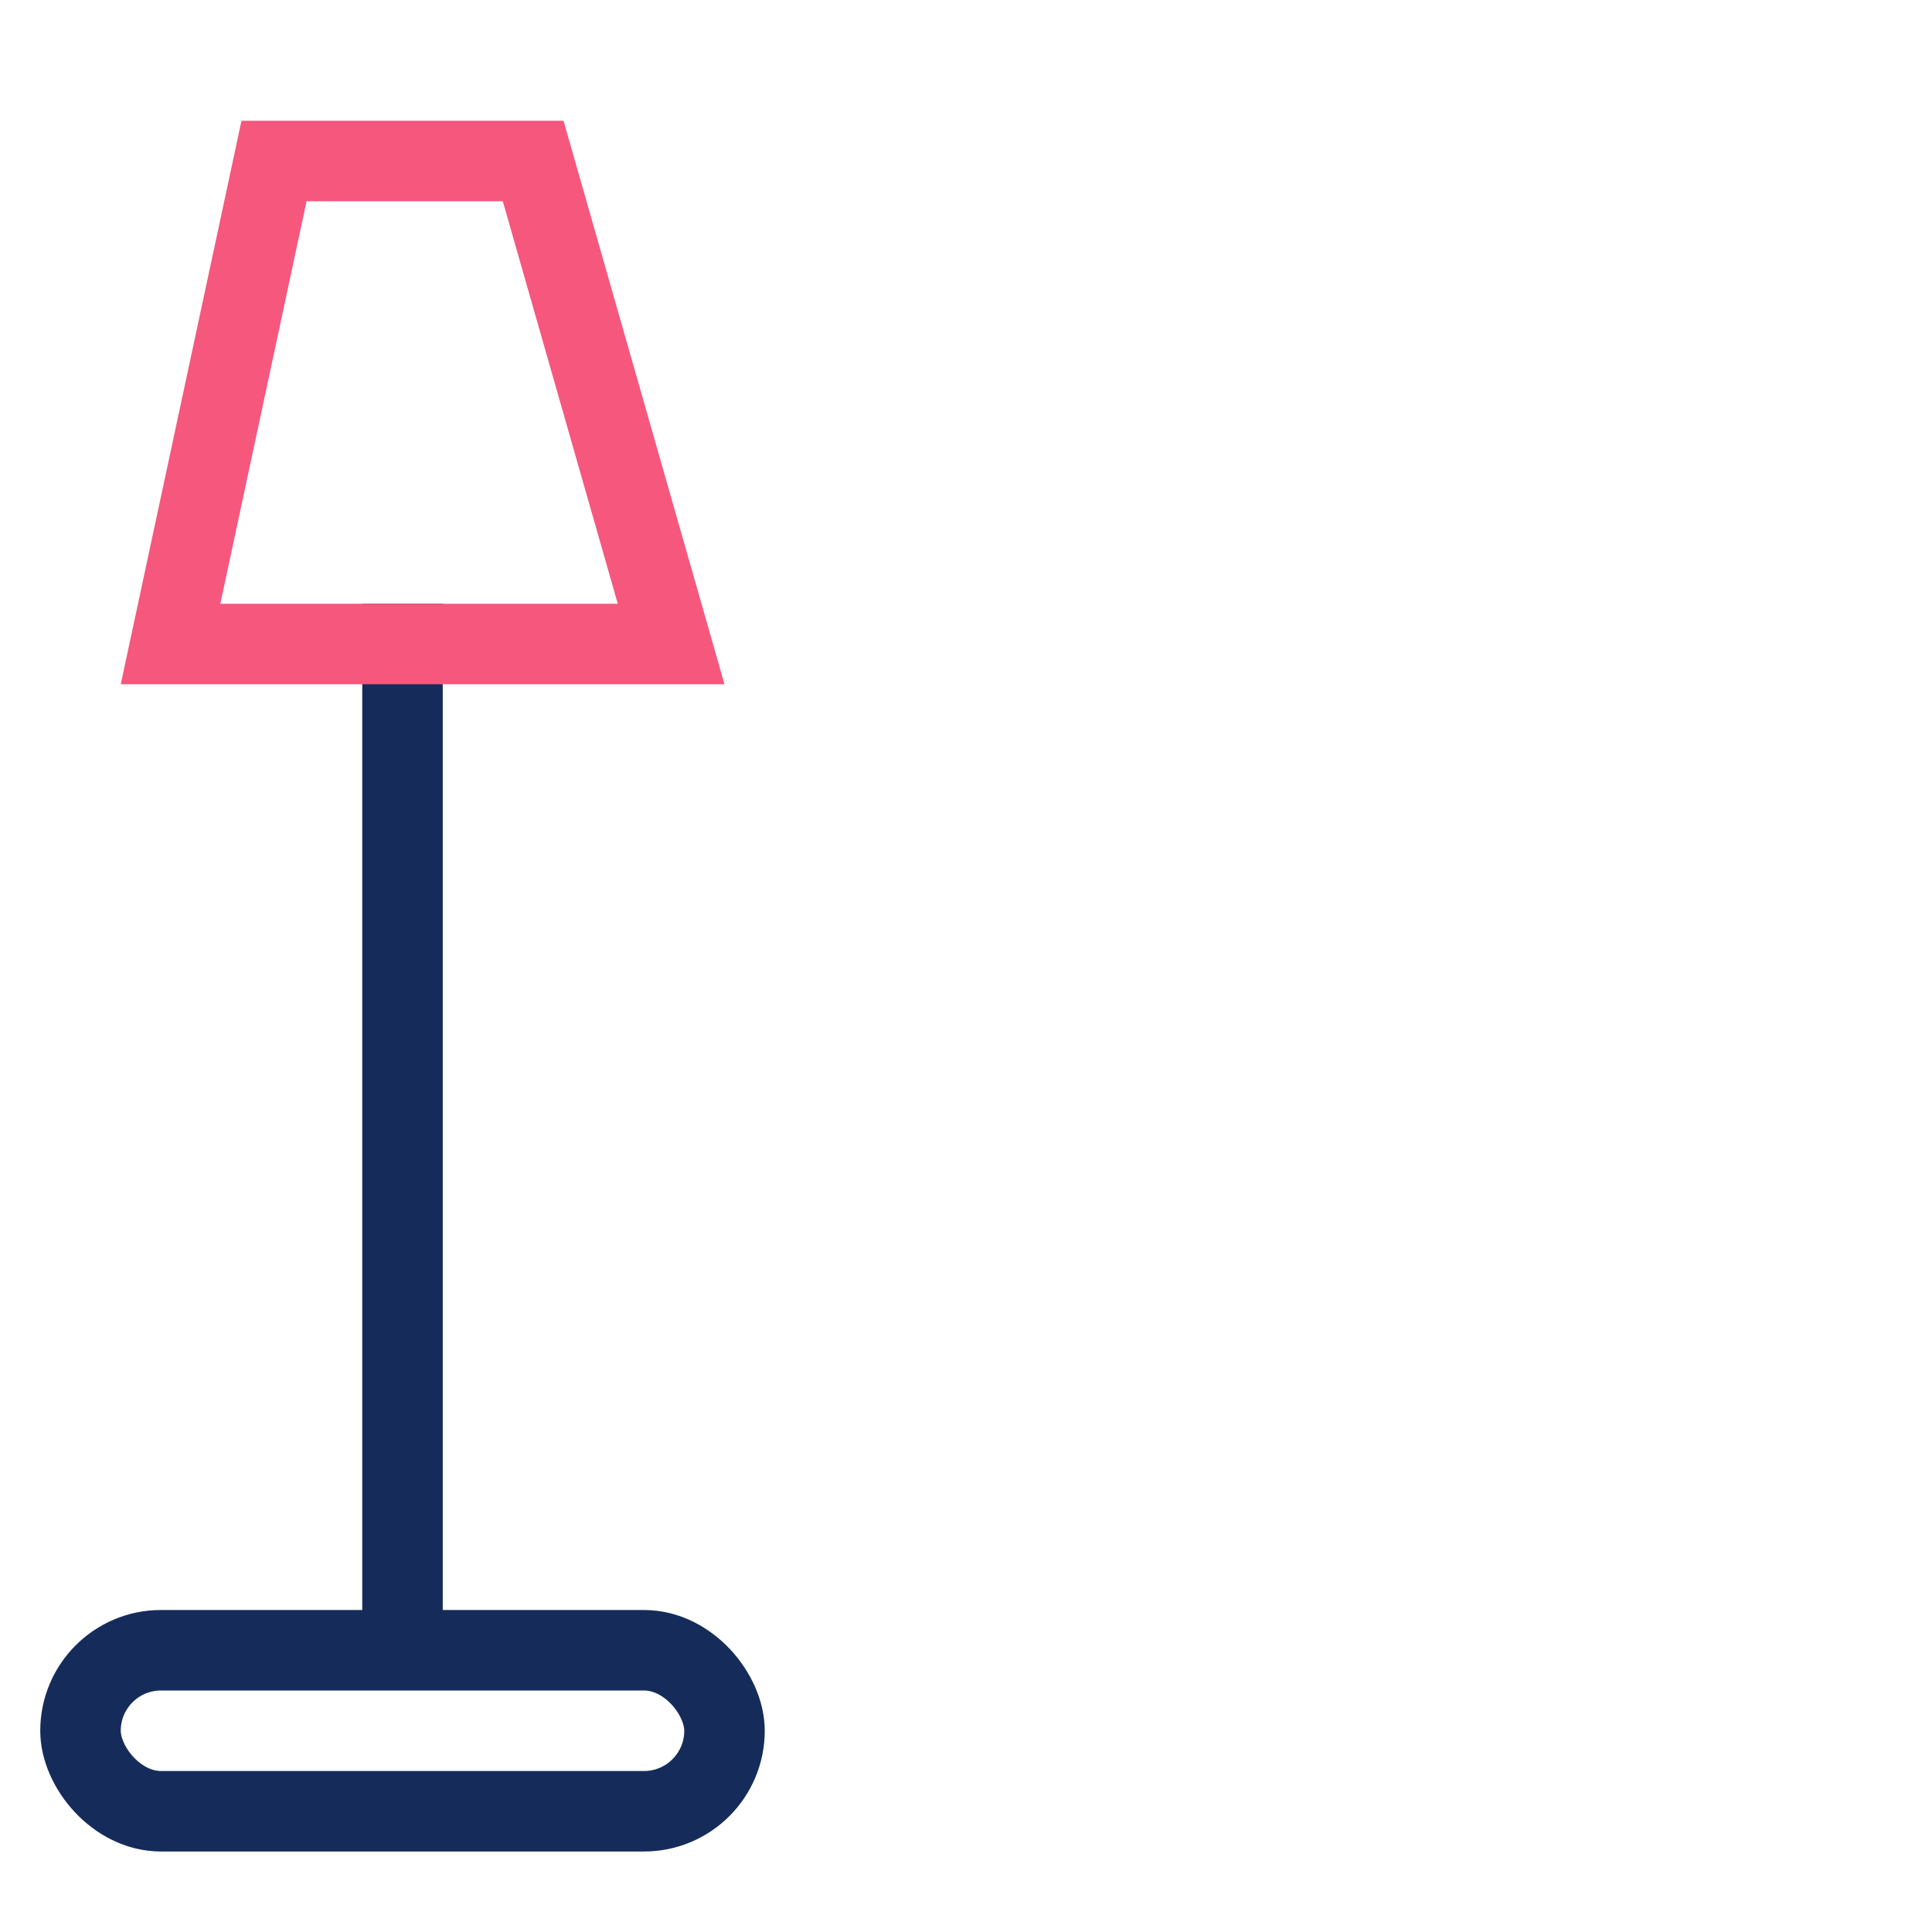 <svg width="48" height="48" viewBox="0 0 48 48" fill="none" xmlns="http://www.w3.org/2000/svg">
<rect width="48" height="48" fill="white"/>
<rect x="2" y="41" width="16" height="4" rx="2" stroke="#152C5B" stroke-width="2"/>
<path d="M10 15L10 41" stroke="#152C5B" stroke-width="2"/>
<path d="M6.808 4L13.246 4L16.674 16L4.237 16L6.808 4Z" stroke="#F6577C" stroke-width="2"/>
</svg>
